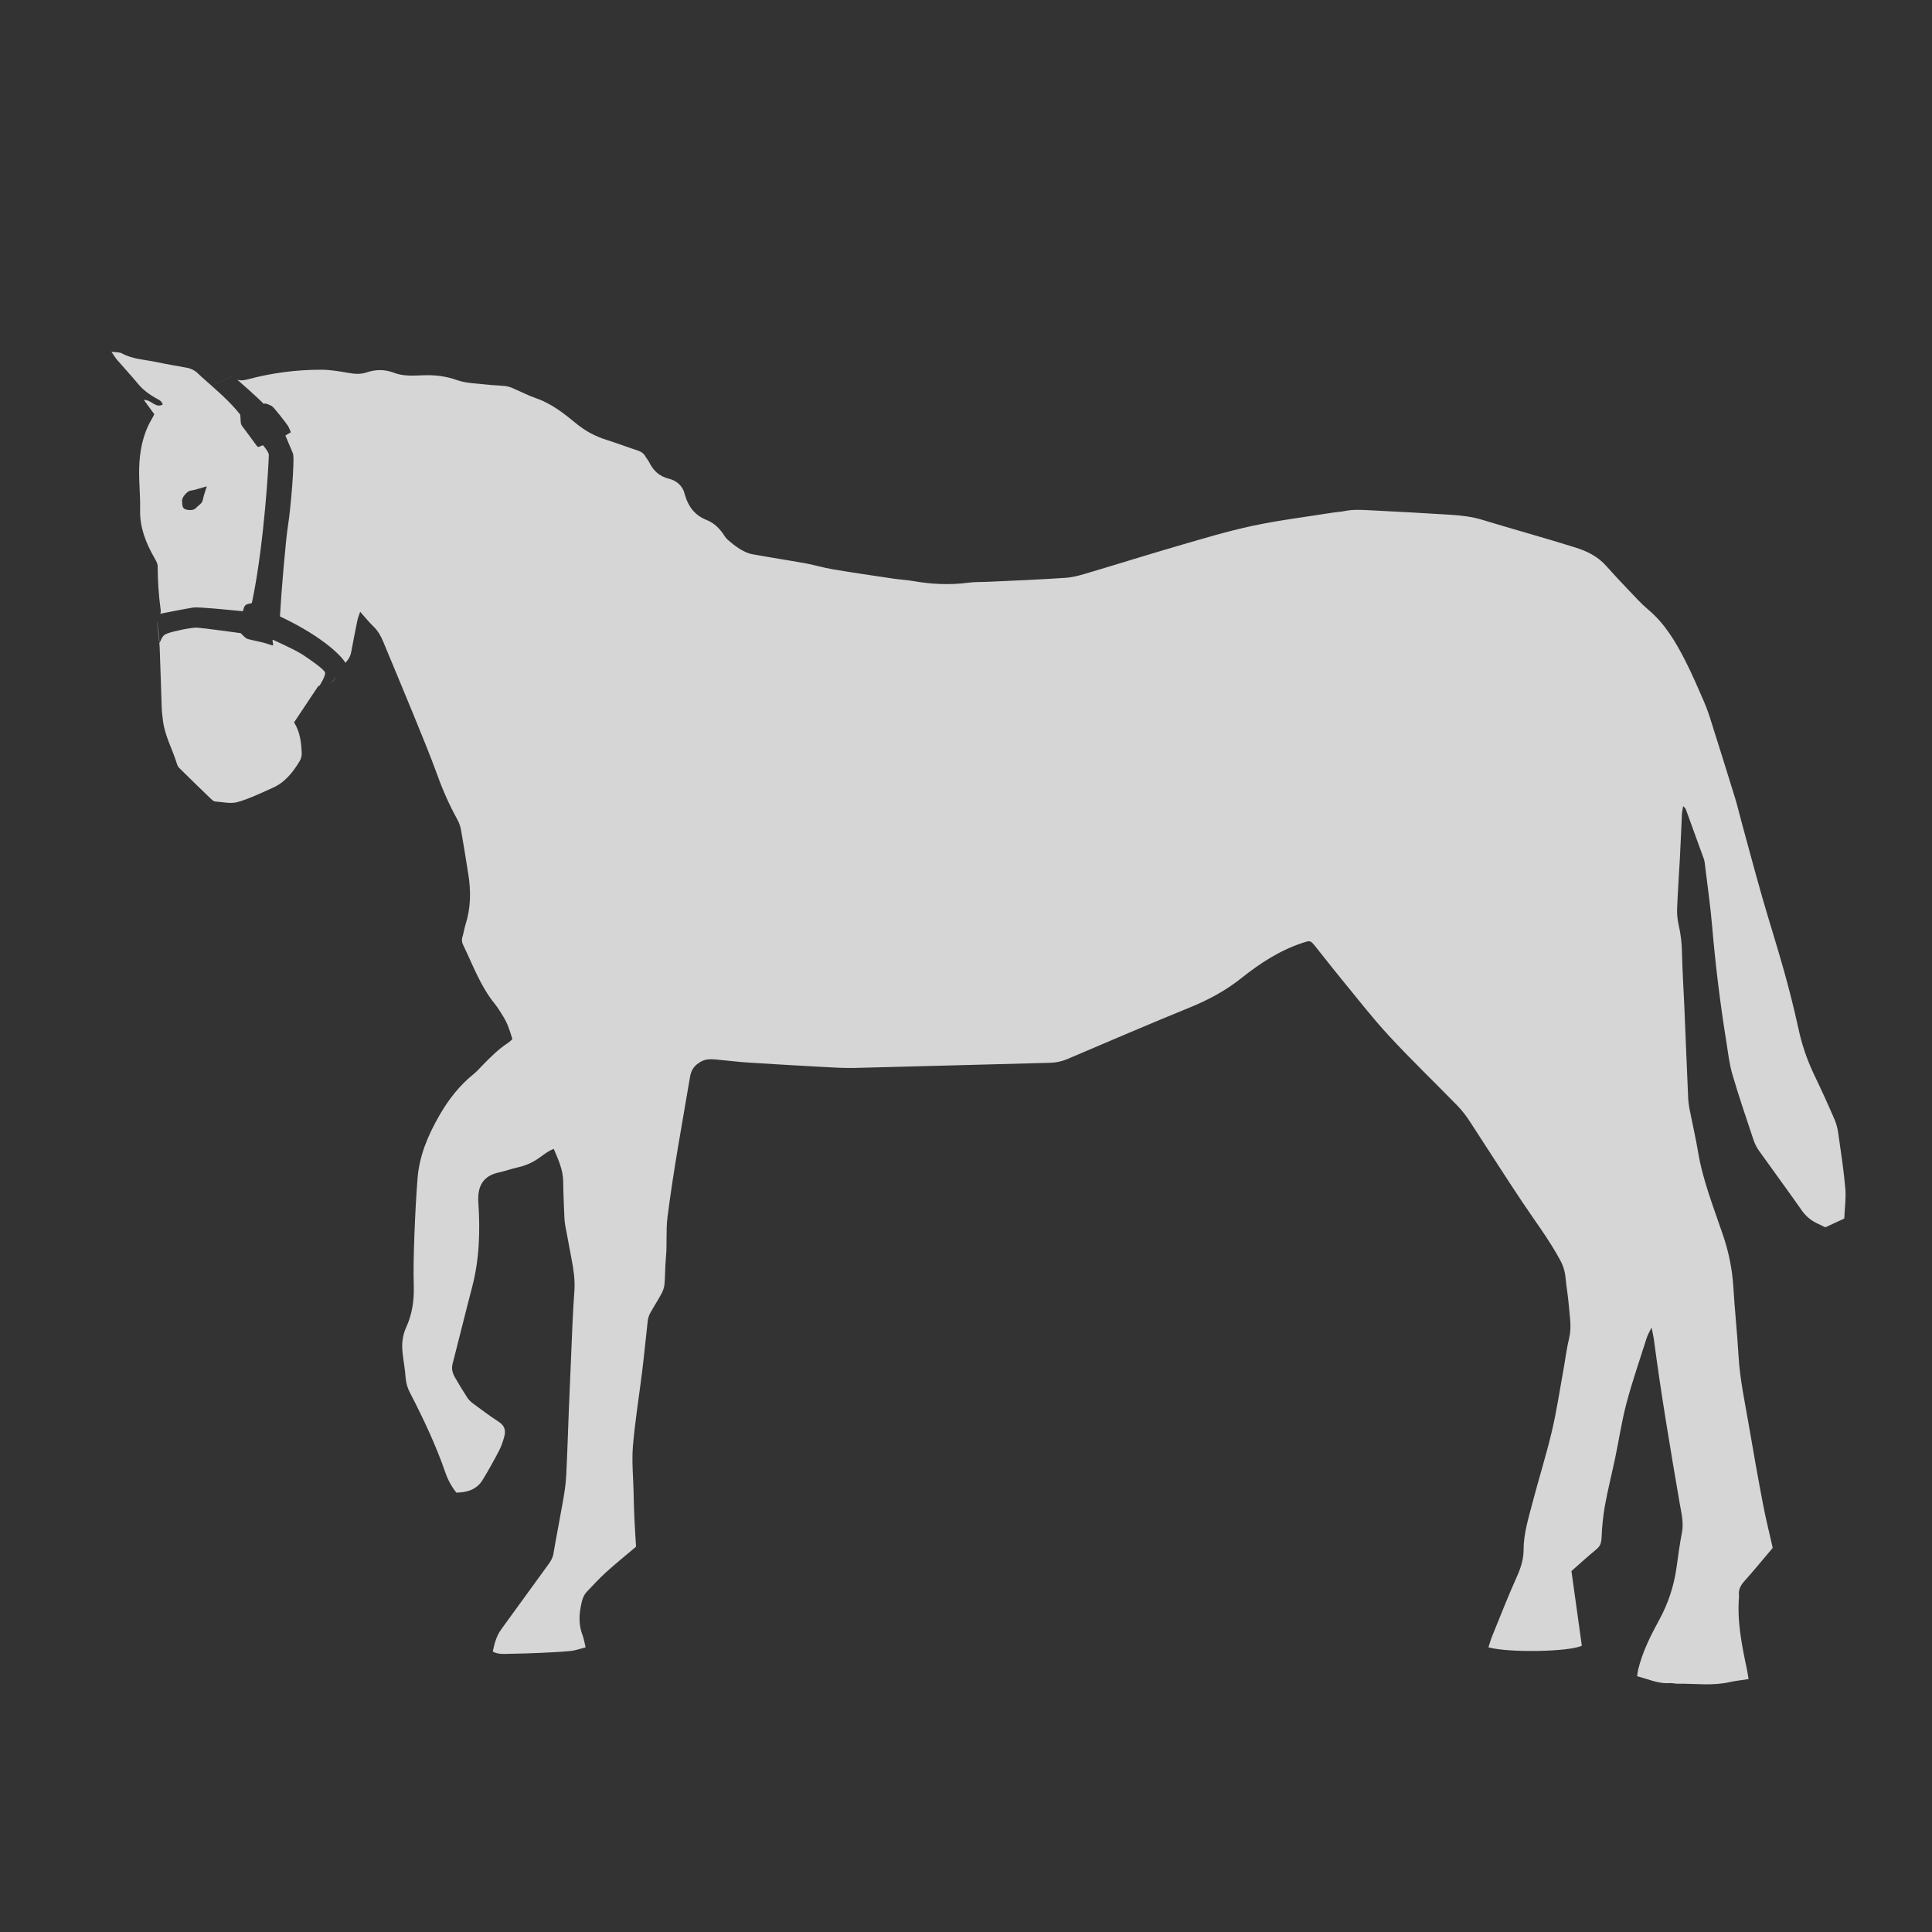 <?xml version="1.0" encoding="UTF-8"?>
<svg width="2048px" height="2048px" viewBox="0 0 2048 2048" version="1.1" xmlns="http://www.w3.org/2000/svg" xmlns:xlink="http://www.w3.org/1999/xlink">
    <rect x="0" y="0" width="2048" height="2048" fill="#333333" stroke="none"/>
    <title>poses/horses_16</title>
    <g id="poses/horses_16" stroke="none" stroke-width="1" fill="none" fill-rule="evenodd" opacity="0.8">
        <path d="M340.27,391.92 C349.82,391.92 359.44,393.54 368.89,395.21 C375.57,396.39 381.95,397.02 388.49,394.81 C398.21,391.54 407.82,391.37 417.65,395.16 C427.79,399.08 438.65,398.16 449.22,397.79 C461.31,397.41 472.67,398.72 484.31,402.89 C494.08,406.39 505.15,406.4 515.68,407.65 C522.26,408.43 528.93,408.52 535.52,409.21 C538.133,409.538 540.684,410.249 543.09,411.32 C551.66,414.93 559.96,419.32 568.72,422.32 C585.14,428.05 598.36,438.76 611.44,449.45 C620.712,456.993 631.349,462.683 642.77,466.21 C653.85,469.74 664.77,473.87 675.77,477.48 C679.46,478.69 682.31,480.48 684.21,483.92 C685.34,485.92 686.99,487.7 688.02,489.77 C692.48,498.77 698.59,504.85 709.08,507.46 C717.08,509.46 723.92,514.98 725.9,524.2 C725.97,524.52 726.13,524.82 726.23,525.14 C729.77,537.28 736.77,546.37 748.87,551.14 C757.61,554.55 763.57,561.04 768.51,568.81 C770.06,571.24 772.51,573.16 774.83,575.01 C778.096,577.803 781.584,580.325 785.26,582.55 C788.94,584.62 792.92,586.66 797.01,587.41 C815.96,590.89 835.01,593.75 854.01,597.18 C863.48,598.89 872.74,601.8 882.23,603.39 C903.84,607.01 925.51,610.2 947.18,613.39 C954.08,614.39 961.09,614.73 967.95,615.94 C987.38,619.36 1006.82,620.28 1026.46,617.68 C1033.35,616.76 1040.4,617.07 1047.37,616.73 C1074.91,615.41 1102.48,614.43 1129.97,612.48 C1138.79,611.85 1147.54,609.04 1156.11,606.48 C1187.35,597.23 1218.42,587.41 1249.71,578.35 C1275.55,570.87 1301.37,563.02 1327.65,557.43 C1355.55,551.49 1383.98,548 1412.18,543.5 C1416.77,542.76 1421.45,542.55 1426,541.63 C1434.58,539.91 1443.21,540.46 1451.8,540.89 C1480.33,542.32 1508.86,543.83 1537.36,545.65 C1548.92,546.38 1560.36,547.65 1571.67,551.15 C1604.4,561.15 1637.46,570.15 1670.12,580.42 C1682.06,584.18 1693.57,589.75 1702.32,599.54 C1710.073,608.207 1717.973,616.743 1726.02,625.15 C1732.92,632.37 1739.63,639.88 1747.25,646.28 C1764.76,660.99 1776.09,680.08 1786.25,699.95 C1793.65,714.44 1800.1,729.44 1806.59,744.39 C1809.511,751.434 1812.068,758.623 1814.25,765.93 C1822.677,792.563 1831.01,819.23 1839.25,845.93 C1841.87,854.48 1843.89,863.22 1846.25,871.85 C1853.44,898.15 1860.43,924.5 1867.93,950.7 C1875.43,976.9 1883.77,1002.88 1891.11,1029.12 C1896.75,1049.3 1901.88,1069.64 1906.36,1090.12 C1909.871,1106.694 1915.301,1122.803 1922.54,1138.12 C1930.307,1154.3 1937.76,1170.633 1944.9,1187.12 C1946.872,1192.041 1948.18,1197.203 1948.79,1202.47 C1951.49,1221.47 1954.47,1240.57 1956.11,1259.72 C1957.01,1270.16 1955.45,1280.82 1954.98,1291.72 L1934.9,1301.01 C1931.35,1299.29 1928.36,1297.85 1925.38,1296.39 C1919.122,1293.316 1913.767,1288.671 1909.84,1282.91 C1895.12,1261.91 1879.92,1241.34 1865.06,1220.47 C1862.518,1217.007 1860.496,1213.189 1859.06,1209.14 C1851.27,1185.79 1843.29,1162.49 1836.39,1138.88 C1833.06,1127.47 1831.78,1115.43 1829.88,1103.63 C1823.4,1063.31 1818.43,1022.807 1814.97,982.12 C1813.13,960.31 1809.97,938.61 1807.34,916.87 C1807.228,914.882 1806.892,912.913 1806.34,911 C1799.94,893.16 1793.467,875.343 1786.92,857.55 C1786.63,856.75 1785.72,856.18 1784.2,854.55 C1783.67,857.92 1783.06,860.35 1782.94,862.8 C1782.16,878.39 1781.57,893.98 1780.76,909.57 C1779.76,927.8 1778.46,946.01 1777.76,964.24 C1777.652,969.885 1778.263,975.52 1779.58,981.01 C1781.675,990.408 1782.81,999.993 1782.97,1009.62 C1783.36,1028.87 1784.67,1048.1 1785.49,1067.34 C1786.87,1099.87 1788.1,1132.4 1789.58,1164.92 C1789.963,1169.887 1790.705,1174.82 1791.8,1179.68 C1794.46,1193.38 1797.68,1206.98 1799.96,1220.74 C1804.96,1251.12 1816.41,1279.57 1826.17,1308.49 C1832.396,1326.355 1836.173,1344.981 1837.4,1363.86 C1838.84,1388.37 1841.52,1412.81 1842.92,1437.32 C1844.3,1461.64 1849.46,1485.32 1853.55,1509.2 C1858.42,1537.69 1863.45,1566.2 1868.86,1594.53 C1871.77,1609.86 1875.62,1625 1879.17,1640.82 C1869.23,1652.55 1859.36,1664.62 1848.98,1676.23 C1844.9,1680.79 1842.62,1685.42 1843.43,1691.48 C1843.465,1691.812 1843.465,1692.148 1843.43,1692.48 C1841.23,1718.69 1846.43,1744.09 1851.78,1769.48 C1852.43,1772.62 1852.87,1775.81 1853.57,1779.9 C1846.2,1781.06 1839.64,1781.71 1833.25,1783.16 C1815.12,1787.27 1796.83,1784.53 1778.62,1784.84 C1775.62,1784.84 1772.62,1783.97 1769.7,1784.17 C1757.7,1785.02 1747.1,1779.84 1735.4,1776.87 C1735.86,1773.96 1736.05,1771.73 1736.58,1769.57 C1741.21,1750.68 1749.84,1733.62 1759.14,1716.57 C1768.362,1699.602 1774.459,1681.115 1777.14,1661.99 C1778.92,1649.49 1780.48,1636.99 1782.92,1624.57 C1784.99,1614.01 1782.33,1604.02 1780.6,1593.94 C1770.66,1536.01 1760.85,1478.07 1753.17,1419.78 C1752.72,1416.32 1751.84,1412.91 1750.72,1407.21 C1748.35,1412.21 1746.61,1414.97 1745.65,1418 C1738.31,1441.13 1730.36,1464.11 1724.11,1487.53 C1719.11,1506.44 1716.24,1525.93 1712.22,1545.12 C1708.61,1562.36 1704.28,1579.46 1701.13,1596.77 C1699.279,1607.876 1698.137,1619.089 1697.71,1630.34 C1697.44,1635.34 1696.37,1638.97 1692.31,1642.28 C1683.31,1649.61 1674.77,1657.51 1665.8,1665.38 C1669.47,1691.71 1673.17,1718.22 1676.8,1744.52 C1663.34,1751.06 1598.99,1752.19 1577.8,1746.22 C1579.11,1742.22 1580.2,1738.22 1581.8,1734.29 C1590.32,1713.36 1598.53,1692.29 1607.8,1671.67 C1611.96,1662.39 1615.06,1653 1615.06,1643.08 C1615.06,1625.79 1620.16,1609.61 1624.43,1593.25 C1631.07,1567.85 1639,1542.77 1645.03,1517.25 C1650.15,1495.62 1653.39,1473.54 1657.39,1451.64 C1659.39,1440.54 1660.72,1429.28 1663.39,1418.33 C1666.2,1406.63 1663.9,1395.21 1663.01,1383.72 C1662.24,1373.8 1660.39,1363.97 1659.5,1354.05 C1658.857,1347.451 1656.837,1341.06 1653.57,1335.29 C1641.97,1313.86 1627.27,1294.51 1613.78,1274.29 C1594.92,1246.1 1576.78,1217.38 1558.21,1189.02 C1554.474,1183.152 1550.192,1177.651 1545.42,1172.59 C1521.05,1147.59 1495.77,1123.34 1472.06,1097.68 C1453.83,1077.94 1437.38,1056.54 1420.28,1035.76 C1411.41,1024.97 1402.93,1013.88 1394.16,1003.01 C1388.98,996.59 1388.64,996.88 1380.67,999.51 C1356.58,1007.45 1335.67,1021.12 1316.14,1036.67 C1299.54,1049.9 1281.51,1059.67 1261.96,1067.67 C1218.22,1085.48 1174.84,1104.19 1131.36,1122.67 C1125.56,1125.15 1119.336,1126.487 1113.03,1126.61 C1044.13,1128.35 975.24,1130.37 906.34,1132.05 C894.72,1132.34 883.06,1131.59 871.44,1130.96 C845.193,1129.547 818.953,1128 792.72,1126.32 C781.77,1125.61 770.86,1124.21 759.93,1123.21 C754,1122.66 748.34,1122.21 742.6,1125.6 C736.09,1129.44 732.74,1133.85 731.42,1141.73 C723.09,1191.18 713.87,1240.46 707.57,1290.26 C705.76,1304.58 707.3,1318.77 705.91,1332.98 C704.97,1342.55 705.2,1352.23 704.35,1361.8 C703.862,1365.398 702.669,1368.864 700.84,1372 C697.21,1378.73 692.97,1385.13 689.29,1391.84 C687.89,1394.415 686.988,1397.231 686.63,1400.14 C684.63,1417.6 682.99,1435.14 680.87,1452.57 C677.62,1479.27 673.2,1505.86 670.95,1532.63 C669.57,1549.1 671.29,1565.83 671.66,1582.43 C671.84,1590.74 672,1599.06 672.39,1607.36 C672.83,1618 673.57,1628.56 674.23,1639.57 C663.56,1648.57 652.72,1657.38 642.39,1666.71 C635.28,1673.13 628.84,1680.31 622.17,1687.21 C617.8,1691.73 616.73,1697.42 615.57,1703.46 C613.57,1713.9 613.82,1723.83 617.64,1733.77 C619.04,1737.43 619.58,1741.41 620.76,1746.24 C615.2,1747.64 610.24,1749.55 605.14,1750.06 C594.24,1751.15 583.27,1751.65 572.32,1752.14 C561.7,1752.63 551.07,1752.91 540.43,1753.08 C534.53,1753.17 528.43,1754 522.35,1750.76 C524.08,1742.36 526.18,1734.21 531.41,1727.05 C548.08,1704.21 564.6,1681.27 581.25,1658.42 C583.81,1654.9 585.92,1651.5 586.68,1646.94 C589.68,1628.94 593.32,1611.04 596.44,1593.06 C598.03,1583.94 599.62,1574.74 600.12,1565.52 C601.4,1541.96 602.03,1518.38 602.99,1494.81 C604.277,1463.277 605.61,1431.75 606.99,1400.23 C607.46,1389.62 608.15,1379.02 608.89,1368.43 C609.68,1357.03 608.04,1345.88 605.89,1334.76 C603.563,1322.693 601.297,1310.61 599.09,1298.51 C598.639,1295.885 598.371,1293.232 598.29,1290.57 C597.8,1277.96 597.11,1265.34 597.02,1252.73 C596.94,1240.34 592.02,1229.56 587.02,1217.91 C581.02,1220.07 576.48,1223.91 571.75,1227.25 C565.013,1232.122 557.354,1235.569 549.24,1237.38 C542.44,1238.87 535.84,1241.33 529.02,1242.78 C511.75,1246.47 505.96,1257.78 507.07,1274.58 C509.07,1305.01 508.21,1334.93 500.42,1364.58 C493.32,1391.58 486.78,1418.73 479.75,1445.74 C478.26,1451.47 479.98,1456.18 482.68,1460.8 C486.68,1467.68 490.79,1474.53 495.14,1481.21 C496.773,1483.679 498.828,1485.842 501.21,1487.6 C510.3,1494.33 519.38,1501.11 528.84,1507.28 C534.84,1511.21 536.3,1516.28 534.6,1522.58 C533.326,1527.74 531.502,1532.749 529.16,1537.52 C523.62,1548.13 517.81,1558.62 511.57,1568.83 C505.45,1578.83 495.57,1582.08 483.71,1582.24 C478.673,1575.827 474.742,1568.618 472.08,1560.91 C462.08,1531.91 448.98,1504.27 434.95,1477.04 C432.204,1472.112 430.527,1466.66 430.03,1461.04 C429.42,1452.11 427.8,1443.26 426.78,1434.36 C425.7,1424.97 426.53,1415.88 430.55,1407.08 C436.88,1393.24 439.06,1378.68 438.62,1363.39 C438.1,1345.78 438.62,1328.12 439.24,1310.5 C440,1289.93 441.02,1269.36 442.64,1248.85 C444.54,1224.85 453.78,1203.33 465.64,1182.61 C475.36,1165.61 487.07,1150.61 502.29,1138.34 C505.64,1135.64 508.51,1132.34 511.53,1129.23 C519.91,1120.65 528.3,1112.11 538.46,1105.56 C540.112,1104.331 541.682,1102.995 543.16,1101.56 C540.6,1093.05 538.06,1084.84 533.41,1077.47 C530.56,1072.97 527.89,1068.3 524.54,1064.19 C509.21,1045.39 501.21,1022.72 490.78,1001.31 C489.464,998.627 489.305,995.523 490.34,992.72 C491.6,988.59 492.15,984.25 493.46,980.15 C499.04,962.66 499.34,944.89 496.46,926.95 C493.98,911.22 491.46,895.49 488.71,879.81 C488.018,875.891 486.684,872.114 484.76,868.63 C476.425,853.478 469.329,837.676 463.54,821.38 C455.54,799.53 446.63,778.02 437.85,756.47 C427.55,731.23 416.94,706.12 406.53,680.93 C404,674.73 401,669 396,664.23 C391.28,659.68 387.16,654.49 381.8,648.49 C380.54,652.34 379.41,654.92 378.85,657.61 C376.583,668.677 374.417,679.763 372.35,690.87 C371.734,694.75 369.996,698.366 367.35,701.27 L366.693,702.009 L366.693,702.009 L366.15,702.64 L366.15,702.64 C363.69,697.83 345.85,676.64 296.75,653.4 C298,630 302.91,571.2 305.45,556 C307.99,540.8 312.73,485.91 310.53,480.66 L302.53,461.66 L308.29,458.27 C307.512,455.995 306.549,453.787 305.41,451.67 C304.06,449.47 290.17,431.36 287.97,430.34 C285.77,429.32 281.88,427.12 279.34,427.97 C273.41,421.54 251.76,402.7 251.76,402.7 L251.468,402.516 C255.172,403.741 259.165,403.081 263.42,401.92 C288.493,395.258 314.327,391.896 340.27,391.92 Z M166.57,658.31 C167,663.69 169.32,679.31 168.99,681.82 C172.72,673.71 173.06,673.12 178.31,671.17 C183.56,669.22 203,665 209,665.33 C215,665.66 255.13,671.17 255.13,671.17 C255.13,671.17 258.94,675.07 260.81,676.51 C262.68,677.95 270.88,679.05 279.6,681.33 C288.32,683.61 289.6,685.39 289.5,683.02 C289.4,680.65 288.16,677.69 289.5,678.28 C290.84,678.87 312.86,688.78 320.64,693.86 C328.42,698.94 343.33,709.35 344.52,712.74 C345.678,716.039 338.966,726.421 338.605,726.977 C338.209,727.036 337.813,727.108 337.42,727.19 L311.73,765.75 C318.19,776.07 319.36,787.18 319.83,798.36 C319.92,801.307 319.182,804.221 317.7,806.77 C310.58,818.55 302.18,829.31 289.16,835.08 C276.89,840.53 264.71,846.57 251.88,850.21 C244.6,852.28 236.09,850.21 228.16,849.61 C226.44,849.47 224.64,847.82 223.25,846.48 C212.243,835.893 201.3,825.227 190.42,814.48 C189.201,813.334 188.284,811.905 187.75,810.32 C183.15,794.75 174.75,780.42 172.75,764 C172.2,759.39 171.57,754.78 171.41,750.15 C170.64,728.9 170.16,707.63 169.26,686.39 C168.94,678.79 167.58,671.25 166.96,663.66 C166.8,661.695 166.492,659.684 166.539,657.729 C166.544,657.919 166.554,658.112 166.57,658.31 Z M355.4,718.4 C353.925,720.908 352.224,722.842 350.23,724.213 C350.314,724.143 350.398,724.072 350.48,724 C352.843,721.926 354.522,719.695 355.842,717.656 C355.693,717.904 355.546,718.152 355.4,718.4 Z M118.1,372.85 C123.1,373.56 126.67,373.18 129.29,374.62 C140.42,380.76 152.91,381.11 164.87,383.62 C175.92,385.95 187.07,387.83 198.19,389.85 C202.792,390.714 207.019,392.969 210.3,396.31 C214.58,400.46 219.17,404.31 224.36,408.92 L245.97,398.92 C246.066,399.02 246.162,399.117 246.258,399.213 L245.92,399 L224.31,409 C224.31,409 243.83,425.46 254.66,439.51 C255.34,445.44 254.66,448.82 256.35,451.19 C258.04,453.56 269.05,468.12 271.25,471.34 C273.45,474.56 274.13,473.88 275.49,473.2 C276.58,472.709 277.711,472.314 278.87,472.02 C278.87,472.02 284.8,478.96 284.97,482.02 C285.14,485.08 280.56,575.47 266.97,639.3 C260.2,640.82 259.35,640.48 257.49,647.93 C241.24,646.41 210.59,643.19 204.67,644.04 C198.75,644.89 169.68,650.62 169.68,650.62 C169.68,650.62 169.565,650.695 169.378,650.85 C169.466,650.767 169.557,650.683 169.65,650.6 C170.41,649.92 170.52,648.09 170.36,646.87 C168.246,631.41 167.173,615.824 167.15,600.22 C167.15,597.22 165.15,594 163.6,591.22 C154.6,575.46 148.07,559.15 148.52,540.42 C148.87,525.82 147.17,511.18 147.52,496.6 C147.98,478.6 151.15,460.98 160.42,445.03 C161.42,443.33 162.3,441.57 163.61,439.13 L152.51,424 C160.22,423.34 164.44,433 172.51,428.91 C171.21,424.39 167.65,423.52 164.98,421.91 C158.06,417.91 151.67,413.36 146.48,407.07 C139.3,398.36 131.58,390.07 124.2,381.55 C122.32,379.37 120.86,376.82 118.1,372.85 Z M219.25,515.5 C219.25,515.5 204.52,520.07 201.98,520.07 C199.44,520.07 192.62,526.57 193,531.08 C193.35,534.82 192.67,539.2 197.58,540.22 C202.49,541.24 205.87,540.73 208.24,538.02 C210.61,535.31 214.17,534.12 215.01,529.72 C215.85,525.32 219.25,515.5 219.25,515.5 Z" id="colour" fill="#FFFFFF" style="mix-blend-mode: overlay;"></path>
    </g>
</svg>
